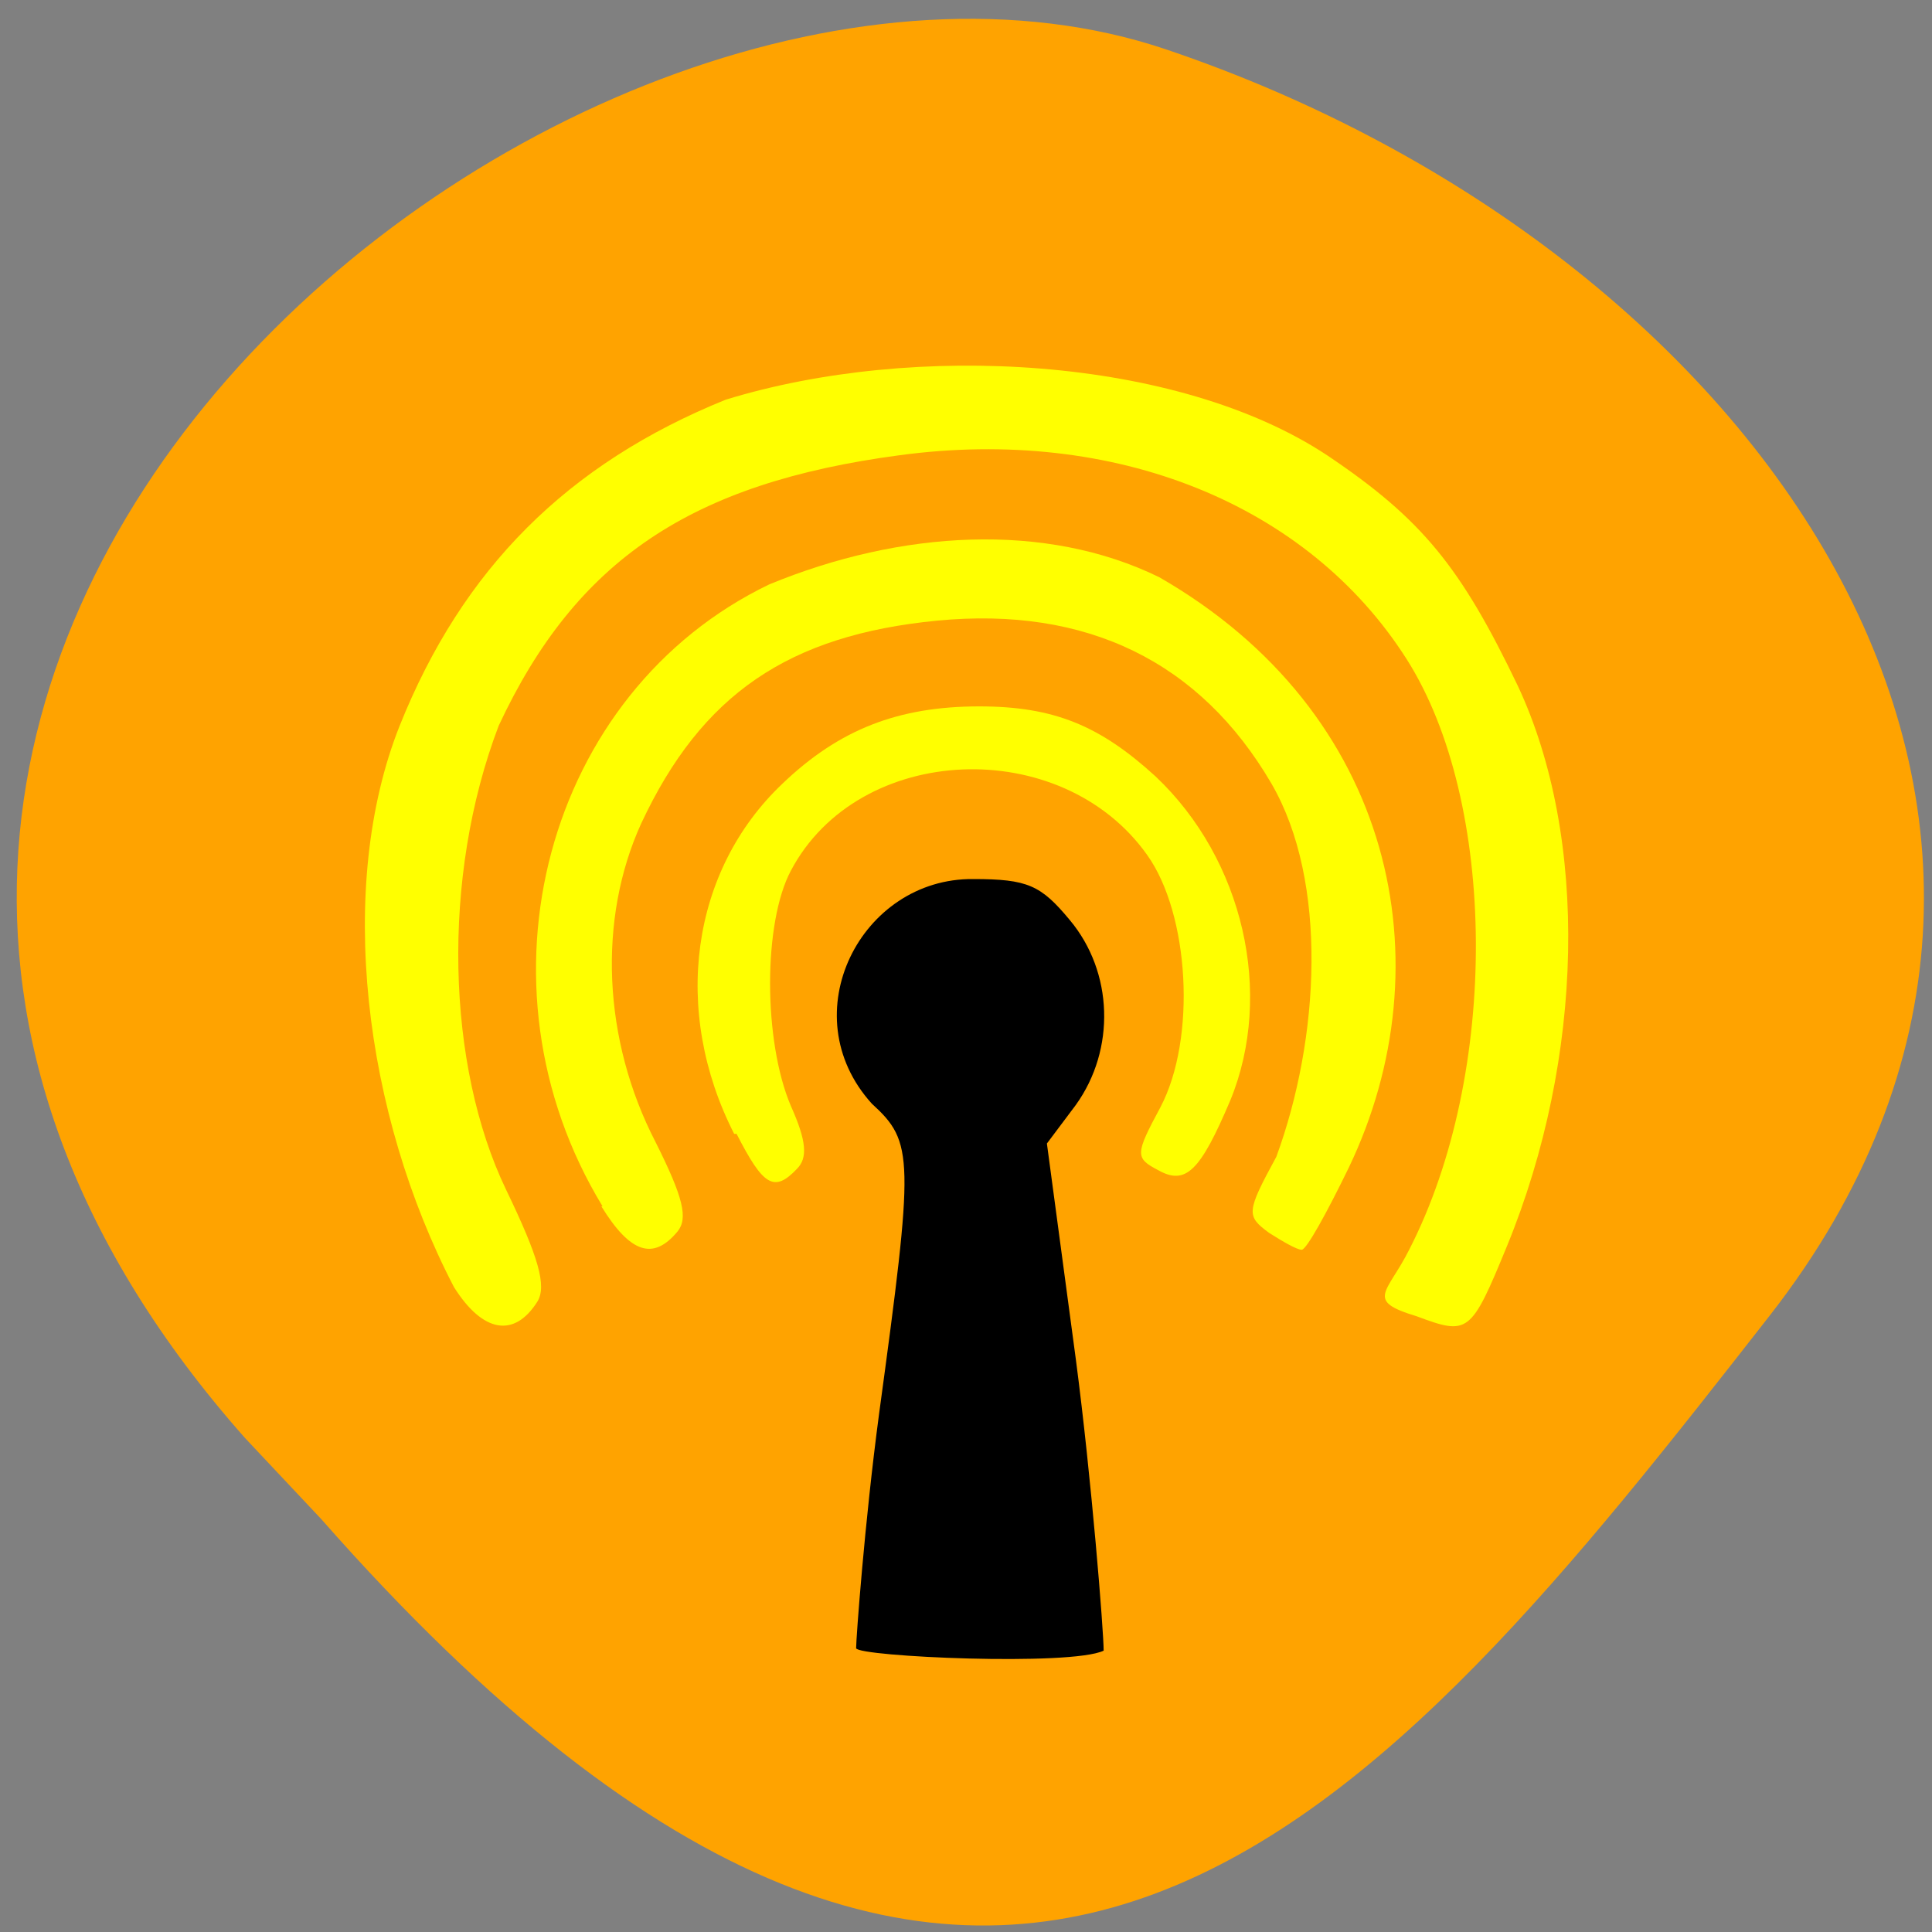 <svg xmlns="http://www.w3.org/2000/svg" viewBox="0 0 16 16"><rect x="0" y="0" width="16" height="16" fill="#808080" stroke="none"/><path d="m 2.03 11.91 c -5.66 -6.39 2.72 -13.16 7.63 -11.5 c 4.91 1.66 8.21 6.36 5 10.48 c -3.21 4.11 -6.36 8.1 -12 1.69" style="fill:#ffa300"/><path d="m 7.09 13.65 c 0 -0.08 0.07 -1.04 0.19 -1.94 c 0.29 -2.13 0.29 -2.25 -0.06 -2.57 c -0.67 -0.74 -0.09 -1.87 0.84 -1.86 c 0.45 0 0.56 0.05 0.8 0.34 c 0.36 0.43 0.38 1.07 0.05 1.53 l -0.24 0.32 l 0.24 1.79 c 0.13 0.99 0.23 2.25 0.23 2.41 c -0.27 0.13 -2.03 0.05 -2.05 -0.02"/><g style="fill:#ff0"><path d="m 3.76 10.66 c -0.75 -1.44 -0.98 -3.32 -0.45 -4.65 c 0.52 -1.3 1.39 -2.17 2.7 -2.7 c 1.56 -0.48 3.74 -0.36 4.98 0.46 c 0.79 0.53 1.11 0.93 1.58 1.91 c 0.59 1.26 0.55 3.08 -0.09 4.64 c -0.3 0.73 -0.32 0.74 -0.75 0.58 c -0.43 -0.13 -0.24 -0.19 -0.06 -0.55 c 0.75 -1.46 0.73 -3.71 -0.02 -4.89 c -0.82 -1.29 -2.42 -1.93 -4.2 -1.69 c -1.73 0.23 -2.68 0.87 -3.32 2.24 c -0.48 1.26 -0.43 2.82 0.06 3.84 c 0.27 0.56 0.34 0.8 0.26 0.93 c -0.19 0.3 -0.45 0.26 -0.69 -0.12"/><path d="m 4.99 9.99 c -1.12 -1.84 -0.47 -4.26 1.38 -5.15 c 1.09 -0.45 2.29 -0.52 3.23 -0.06 c 1.95 1.12 2.38 3.2 1.57 4.89 c -0.18 0.37 -0.35 0.68 -0.39 0.68 c -0.04 0 -0.16 -0.07 -0.27 -0.14 c -0.19 -0.14 -0.19 -0.17 0.06 -0.63 c 0.36 -0.98 0.43 -2.28 -0.04 -3.09 c -0.59 -1.01 -1.53 -1.47 -2.77 -1.35 c -1.23 0.12 -1.95 0.61 -2.45 1.68 c -0.36 0.79 -0.32 1.79 0.12 2.64 c 0.23 0.46 0.27 0.63 0.18 0.74 c -0.2 0.24 -0.39 0.18 -0.63 -0.21"/><path d="m 6.08 9.39 c -0.52 -1.02 -0.36 -2.18 0.4 -2.9 c 0.47 -0.45 0.96 -0.64 1.63 -0.64 c 0.62 0 1 0.16 1.46 0.58 c 0.73 0.69 0.98 1.8 0.62 2.68 c -0.25 0.59 -0.37 0.71 -0.6 0.58 c -0.19 -0.1 -0.19 -0.13 0.02 -0.52 c 0.3 -0.57 0.24 -1.6 -0.11 -2.09 c -0.71 -1 -2.39 -0.93 -2.95 0.13 c -0.23 0.43 -0.23 1.41 0 1.95 c 0.13 0.29 0.14 0.43 0.05 0.52 c -0.19 0.2 -0.28 0.14 -0.5 -0.29"/></g></svg>
